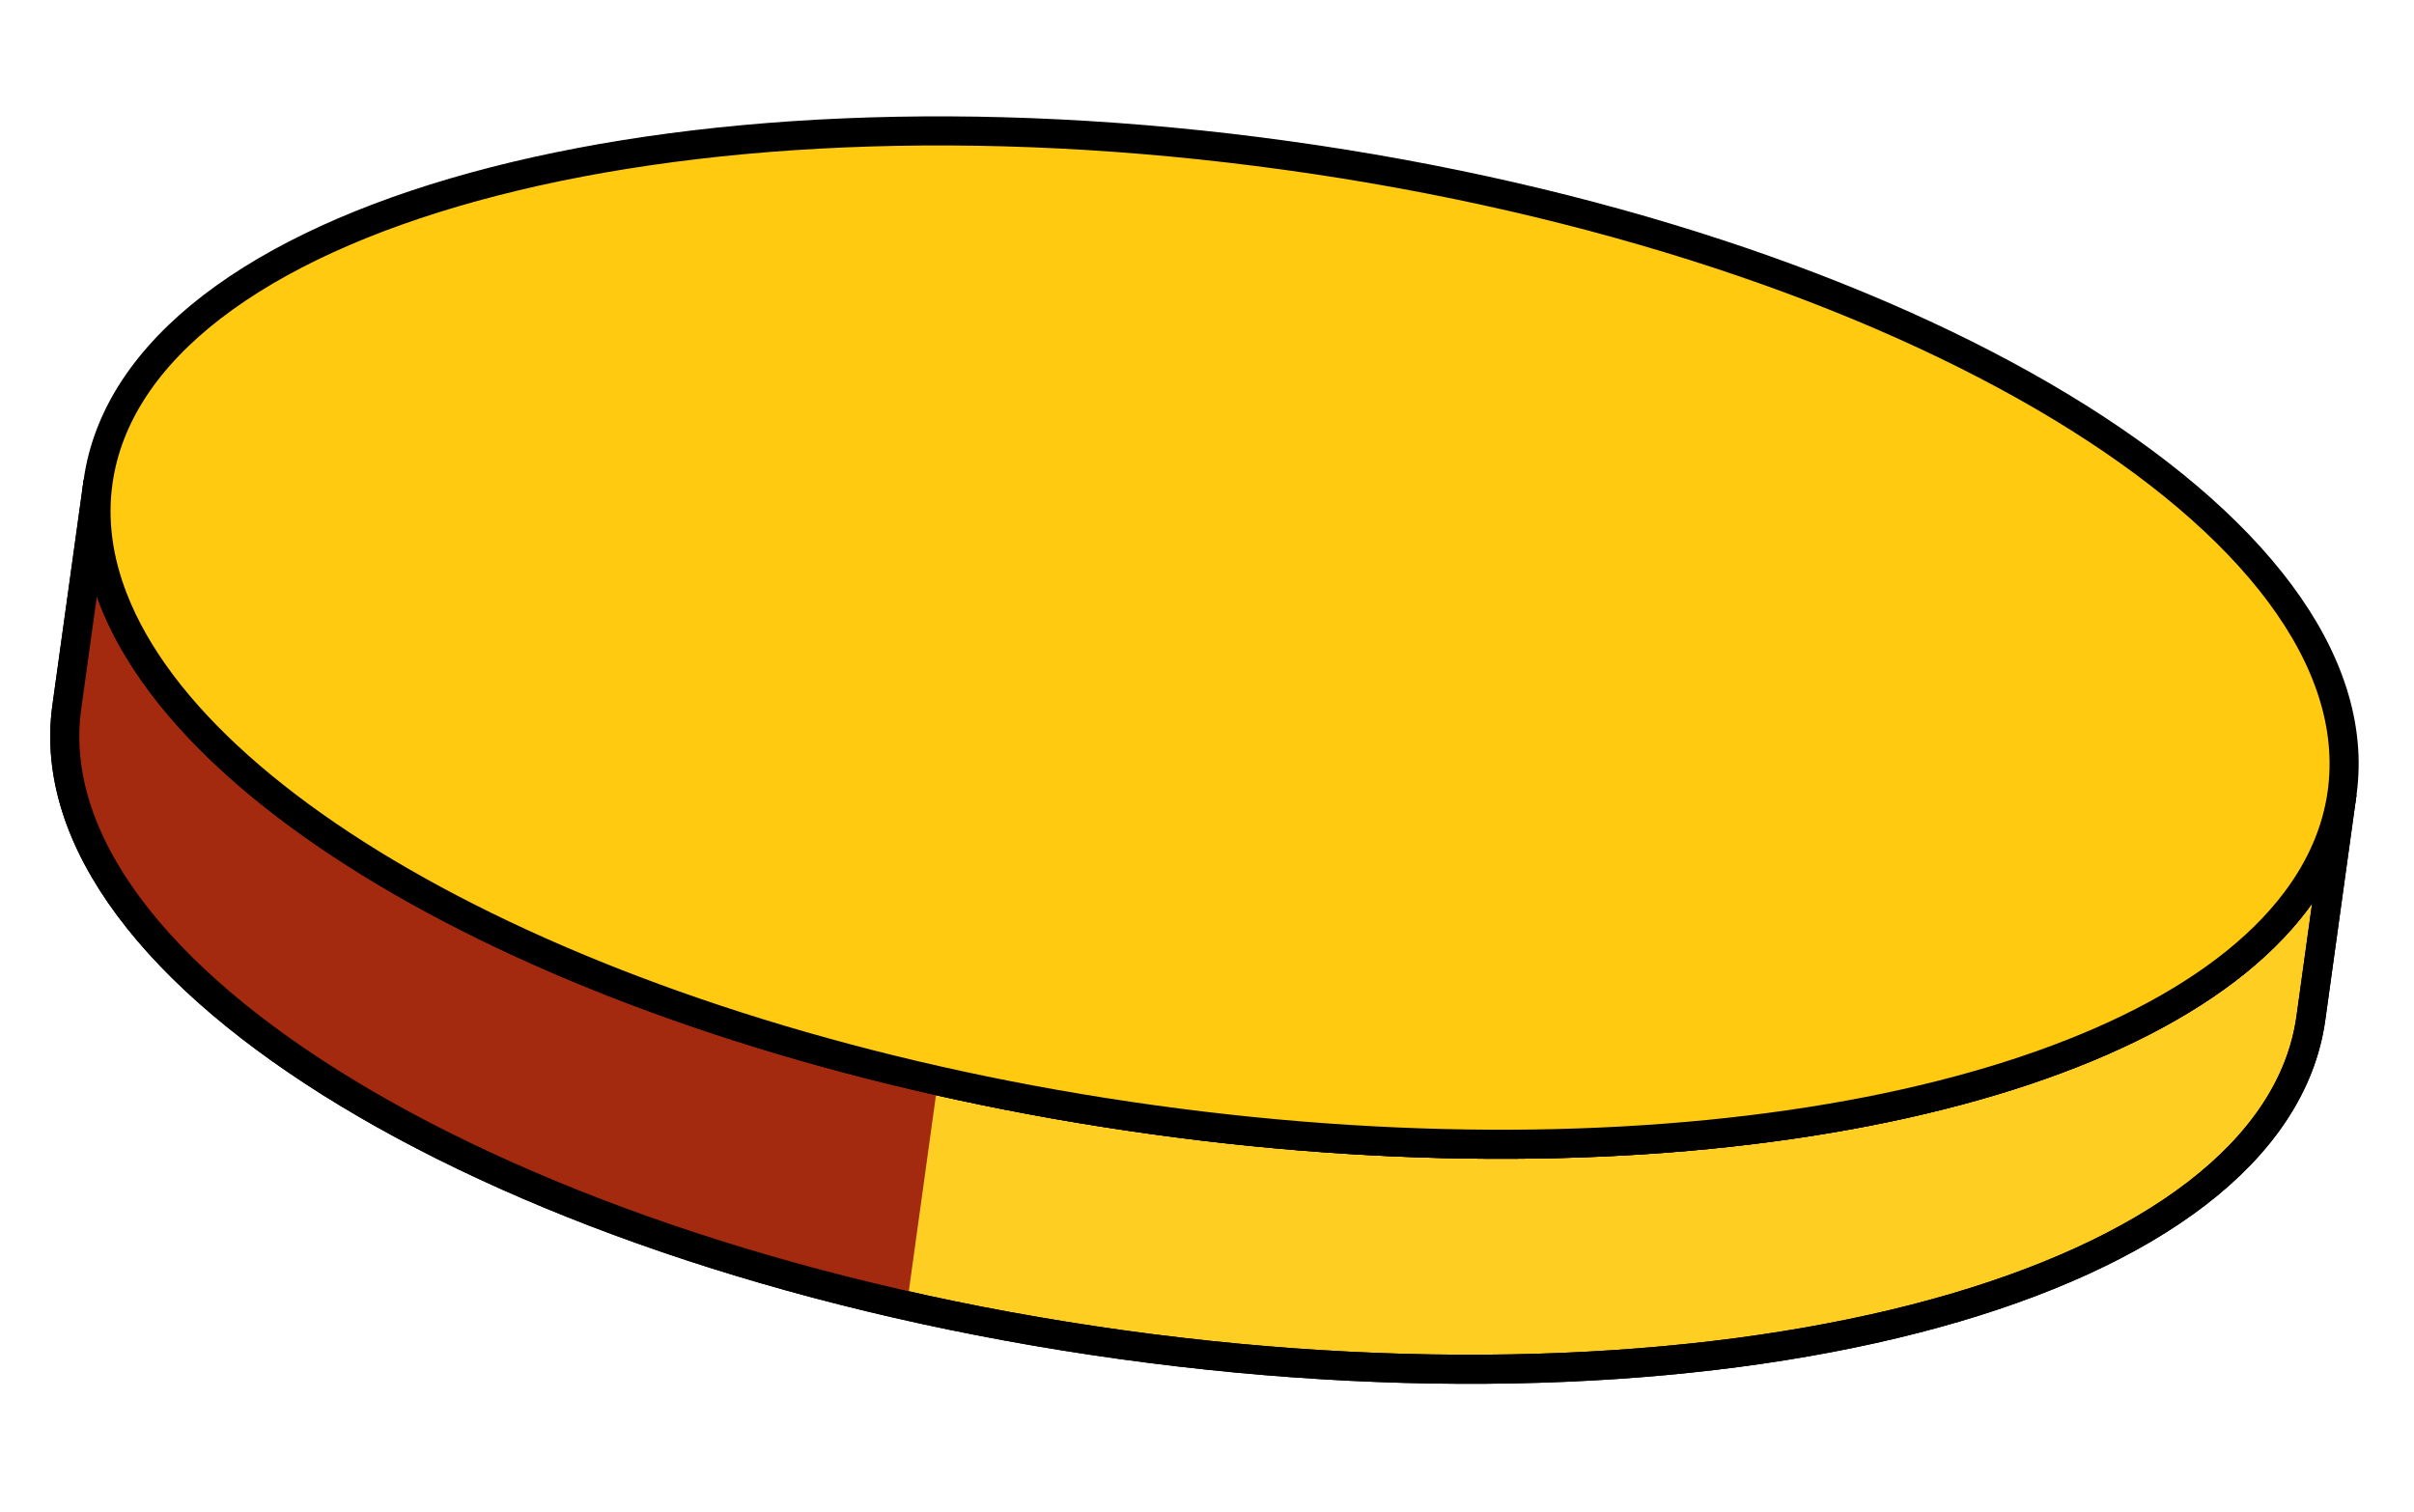 <svg width="83" height="52" viewBox="0 0 83 52" fill="none" xmlns="http://www.w3.org/2000/svg">
<g id="Group 14529">
<path id="Vector" d="M80.527 27.27C80.343 28.599 79.795 29.85 78.931 30.992C73.862 37.724 57.845 41.023 39.645 38.501C21.446 35.978 6.94 28.45 3.894 20.593C3.373 19.259 3.185 17.906 3.37 16.577L2.297 24.315C1.028 33.471 17.268 43.285 38.573 46.238C59.878 49.191 78.186 44.164 79.455 35.008L80.527 27.27Z" fill="#FFCE22" stroke="black"/>
<path id="Vector_2" d="M32.25 37.162C17.614 33.867 6.514 27.351 3.894 20.593C3.373 19.259 3.185 17.906 3.37 16.577L2.297 24.315C1.18 32.377 13.639 40.951 31.178 44.899L32.25 37.162Z" fill="#A3290F"/>
<path id="Vector_3" d="M80.527 27.27C80.343 28.599 79.795 29.85 78.931 30.992C73.862 37.724 57.845 41.023 39.645 38.501C21.446 35.978 6.94 28.45 3.894 20.593C3.373 19.259 3.185 17.906 3.37 16.577L2.297 24.315C1.028 33.471 17.268 43.285 38.573 46.238C59.878 49.191 78.186 44.164 79.455 35.008L80.527 27.27Z" stroke="black"/>
<path id="Vector_4" d="M44.241 5.346C22.936 2.393 4.637 7.43 3.37 16.577C3.186 17.906 3.373 19.259 3.894 20.593C6.94 28.45 21.446 35.978 39.646 38.501C57.845 41.023 73.862 37.724 78.931 30.992C79.795 29.85 80.343 28.599 80.528 27.27C81.795 18.123 65.545 8.298 44.241 5.346Z" fill="#FFCA10" stroke="black"/>
</g>
</svg>
